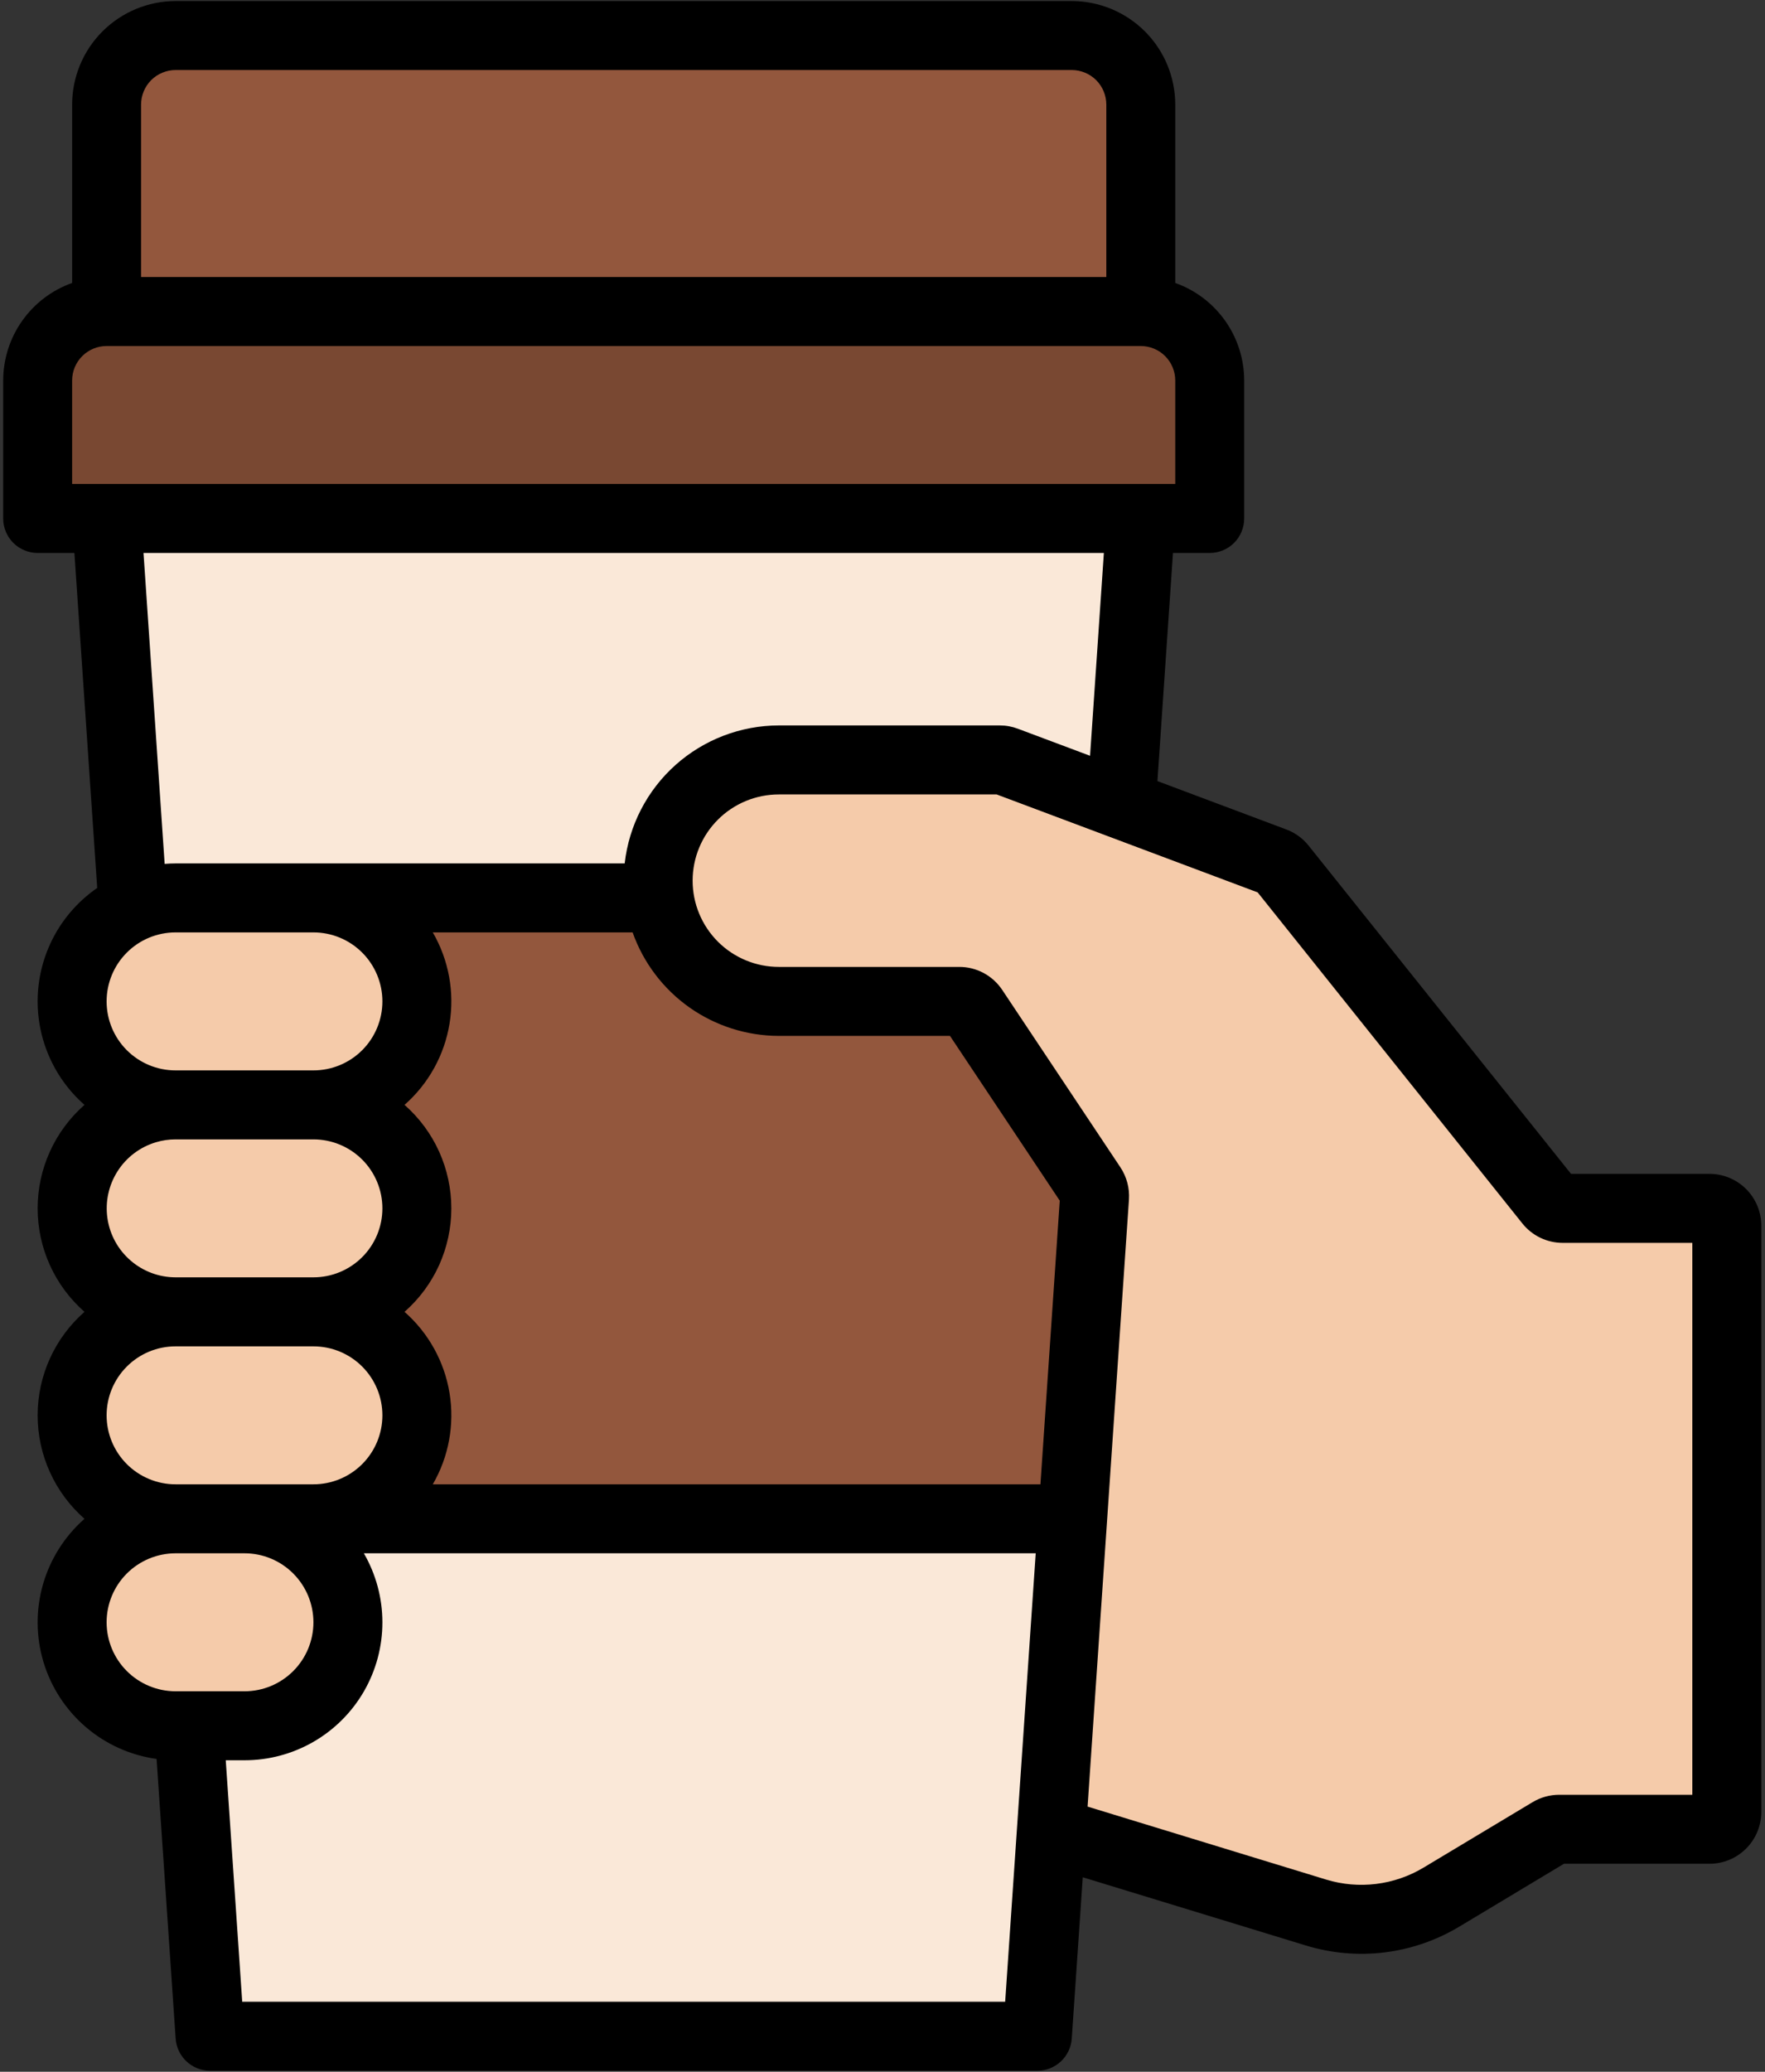 <svg width="52" height="61" viewBox="0 0 52 61" fill="none" xmlns="http://www.w3.org/2000/svg">
<rect x="0" y="0" width="52" height="61" fill="#333333" stroke="none"/>
<path d="M3.141 12.219V15.266L6.188 59.953H30.562L33.609 15.266V12.219H3.141Z" fill="#FAE8D8"/>
<path d="M32.848 26.438L31.601 44.719H5.149L3.902 26.438H32.848Z" fill="#93573D"/>
<path d="M5.172 1.047H31.578C32.117 1.047 32.633 1.261 33.014 1.642C33.395 2.023 33.609 2.539 33.609 3.078V10.188H3.141V3.078C3.141 2.539 3.355 2.023 3.736 1.642C4.117 1.261 4.633 1.047 5.172 1.047Z" fill="#93573D"/>
<path d="M3.141 9.172H33.609C34.148 9.172 34.665 9.386 35.046 9.767C35.427 10.148 35.641 10.664 35.641 11.203V15.266H1.109V11.203C1.109 10.664 1.323 10.148 1.704 9.767C2.085 9.386 2.602 9.172 3.141 9.172Z" fill="#794832"/>
<path d="M5.602 47.856L5.172 47.766L5.602 47.856Z" fill="#F5CBAA"/>
<path d="M9.234 26.438H5.172C3.489 26.438 2.125 27.802 2.125 29.484C2.125 31.167 3.489 32.531 5.172 32.531H9.234C10.917 32.531 12.281 31.167 12.281 29.484C12.281 27.802 10.917 26.438 9.234 26.438Z" fill="#F5CBAA"/>
<path d="M9.234 32.531H5.172C3.489 32.531 2.125 33.895 2.125 35.578C2.125 37.261 3.489 38.625 5.172 38.625H9.234C10.917 38.625 12.281 37.261 12.281 35.578C12.281 33.895 10.917 32.531 9.234 32.531Z" fill="#F5CBAA"/>
<path d="M9.234 38.625H5.172C3.489 38.625 2.125 39.989 2.125 41.672C2.125 43.355 3.489 44.719 5.172 44.719H9.234C10.917 44.719 12.281 43.355 12.281 41.672C12.281 39.989 10.917 38.625 9.234 38.625Z" fill="#F5CBAA"/>
<path d="M7.203 44.719H5.172C3.489 44.719 2.125 46.083 2.125 47.766C2.125 49.448 3.489 50.812 5.172 50.812H7.203C8.886 50.812 10.25 49.448 10.25 47.766C10.25 46.083 8.886 44.719 7.203 44.719Z" fill="#F5CBAA"/>
<path d="M50.875 36.086V53.352C50.875 53.486 50.822 53.615 50.726 53.711C50.631 53.806 50.502 53.859 50.367 53.859H45.938C45.846 53.859 45.755 53.884 45.676 53.932L42.462 55.86C41.913 56.19 41.301 56.4 40.666 56.478C40.031 56.556 39.387 56.499 38.775 56.312L31.359 54.046C31.25 54.012 31.154 53.943 31.09 53.848C31.024 53.754 30.993 53.64 31.001 53.525L31.638 44.18L32.247 35.247C32.255 35.136 32.225 35.024 32.163 34.931L28.682 29.71C28.636 29.641 28.573 29.584 28.499 29.544C28.425 29.505 28.343 29.484 28.259 29.484H22.945C22.003 29.484 21.098 29.11 20.432 28.443C19.765 27.777 19.391 26.872 19.391 25.93C19.391 24.987 19.765 24.083 20.432 23.416C21.098 22.75 22.003 22.375 22.945 22.375H29.455C29.515 22.375 29.576 22.386 29.632 22.407L33.035 23.684L33.157 23.73L37.54 25.373C37.626 25.405 37.701 25.46 37.758 25.531L45.645 35.388C45.692 35.447 45.752 35.495 45.821 35.528C45.89 35.561 45.965 35.578 46.041 35.578H50.367C50.502 35.578 50.631 35.632 50.726 35.727C50.822 35.822 50.875 35.951 50.875 36.086Z" fill="#F5CBAA"/>
<path d="M50.367 34.562H46.285L38.552 24.896C38.381 24.682 38.154 24.518 37.897 24.422L34.1 22.998L34.558 16.281H35.641C35.91 16.281 36.168 16.174 36.359 15.984C36.549 15.793 36.656 15.535 36.656 15.266V11.203C36.655 10.573 36.46 9.959 36.096 9.445C35.732 8.931 35.219 8.542 34.625 8.331V3.078C34.624 2.27 34.303 1.496 33.732 0.925C33.16 0.354 32.386 0.032 31.578 0.031H5.172C4.364 0.032 3.59 0.354 3.018 0.925C2.447 1.496 2.126 2.27 2.125 3.078V8.331C1.531 8.542 1.018 8.931 0.654 9.445C0.29 9.959 0.095 10.573 0.094 11.203V15.266C0.094 15.535 0.201 15.793 0.391 15.984C0.582 16.174 0.84 16.281 1.109 16.281H2.192L2.864 26.144C2.356 26.494 1.934 26.956 1.631 27.493C1.329 28.031 1.152 28.63 1.116 29.246C1.08 29.862 1.185 30.478 1.423 31.047C1.661 31.617 2.025 32.124 2.489 32.531C2.056 32.912 1.708 33.38 1.47 33.906C1.232 34.431 1.109 35.001 1.109 35.578C1.109 36.155 1.232 36.725 1.47 37.251C1.708 37.776 2.056 38.245 2.489 38.625C2.056 39.005 1.708 39.474 1.47 39.999C1.232 40.525 1.109 41.095 1.109 41.672C1.109 42.249 1.232 42.819 1.47 43.344C1.708 43.87 2.056 44.338 2.489 44.719C1.905 45.232 1.481 45.902 1.266 46.65C1.052 47.398 1.057 48.191 1.281 48.936C1.505 49.681 1.938 50.345 2.529 50.851C3.119 51.357 3.843 51.682 4.613 51.789L5.175 60.022C5.192 60.279 5.307 60.519 5.495 60.695C5.683 60.871 5.93 60.969 6.188 60.969H30.562C30.82 60.969 31.068 60.871 31.256 60.695C31.444 60.52 31.558 60.279 31.576 60.022L31.9 55.273L38.478 57.283C39.226 57.511 40.014 57.58 40.79 57.485C41.566 57.39 42.314 57.133 42.985 56.731L46.078 54.875H50.367C50.771 54.875 51.158 54.714 51.444 54.428C51.73 54.143 51.89 53.755 51.891 53.352V36.086C51.89 35.682 51.73 35.295 51.444 35.009C51.158 34.724 50.771 34.563 50.367 34.562ZM5.172 2.062H31.578C31.847 2.063 32.105 2.17 32.296 2.36C32.486 2.551 32.593 2.809 32.594 3.078V8.156H4.156V3.078C4.157 2.809 4.264 2.551 4.454 2.36C4.644 2.17 4.903 2.063 5.172 2.062ZM2.125 11.203C2.125 10.934 2.232 10.676 2.423 10.485C2.613 10.295 2.871 10.188 3.141 10.188H33.609C33.879 10.188 34.137 10.295 34.327 10.485C34.518 10.676 34.625 10.934 34.625 11.203V14.25H2.125V11.203ZM4.228 16.281H32.522L32.115 22.253L29.991 21.457C29.82 21.392 29.638 21.359 29.455 21.359H22.945C21.822 21.361 20.738 21.776 19.9 22.525C19.063 23.274 18.53 24.305 18.404 25.422H5.172C5.064 25.422 4.957 25.427 4.851 25.436L4.228 16.281ZM30.653 43.703H12.751C13.222 42.891 13.396 41.941 13.244 41.015C13.092 40.089 12.623 39.244 11.918 38.625C12.351 38.245 12.699 37.776 12.937 37.251C13.174 36.725 13.297 36.155 13.297 35.578C13.297 35.001 13.174 34.431 12.937 33.906C12.699 33.38 12.351 32.912 11.918 32.531C12.623 31.912 13.092 31.068 13.244 30.141C13.396 29.215 13.222 28.265 12.751 27.453H18.638C18.953 28.343 19.537 29.114 20.308 29.66C21.08 30.205 22.001 30.499 22.945 30.5H27.988L31.222 35.351L30.653 43.703ZM5.172 37.609C4.684 37.608 4.213 37.432 3.845 37.112C3.476 36.793 3.235 36.351 3.165 35.869C3.095 35.386 3.202 34.894 3.465 34.483C3.727 34.072 4.129 33.77 4.597 33.631C4.784 33.575 4.977 33.547 5.172 33.547H9.234C9.773 33.547 10.29 33.761 10.671 34.142C11.052 34.523 11.266 35.039 11.266 35.578C11.266 36.117 11.052 36.633 10.671 37.014C10.29 37.395 9.773 37.609 9.234 37.609H5.172ZM5.172 27.453H9.234C9.773 27.453 10.29 27.667 10.671 28.048C11.052 28.429 11.266 28.946 11.266 29.484C11.266 30.023 11.052 30.54 10.671 30.921C10.29 31.302 9.773 31.516 9.234 31.516H5.172C4.633 31.516 4.117 31.302 3.736 30.921C3.355 30.54 3.141 30.023 3.141 29.484C3.141 28.946 3.355 28.429 3.736 28.048C4.117 27.667 4.633 27.453 5.172 27.453ZM3.141 41.672C3.141 41.133 3.355 40.617 3.736 40.236C4.117 39.855 4.633 39.641 5.172 39.641H9.234C9.773 39.641 10.29 39.855 10.671 40.236C11.052 40.617 11.266 41.133 11.266 41.672C11.266 42.211 11.052 42.727 10.671 43.108C10.29 43.489 9.773 43.703 9.234 43.703H5.172C4.633 43.703 4.117 43.488 3.736 43.108C3.355 42.727 3.141 42.21 3.141 41.672ZM3.141 47.766C3.141 47.227 3.355 46.711 3.736 46.33C4.117 45.949 4.633 45.735 5.172 45.734H7.203C7.742 45.734 8.258 45.948 8.639 46.329C9.02 46.71 9.234 47.227 9.234 47.766C9.234 48.304 9.02 48.821 8.639 49.202C8.258 49.583 7.742 49.797 7.203 49.797H5.172C4.633 49.796 4.117 49.582 3.736 49.201C3.355 48.82 3.141 48.304 3.141 47.766ZM29.614 58.938H7.136L6.651 51.828H7.203C7.916 51.829 8.617 51.641 9.235 51.285C9.853 50.928 10.366 50.416 10.723 49.798C11.079 49.18 11.267 48.479 11.266 47.766C11.266 47.052 11.077 46.352 10.72 45.734H30.514L29.614 58.938ZM49.859 52.844H45.938C45.661 52.844 45.391 52.919 45.154 53.061L41.939 54.989C41.513 55.245 41.037 55.408 40.543 55.469C40.049 55.53 39.547 55.486 39.071 55.341L32.042 53.192L33.261 35.316C33.283 34.981 33.194 34.648 33.008 34.368L29.528 29.147C29.389 28.938 29.2 28.767 28.979 28.648C28.758 28.53 28.51 28.468 28.259 28.469H22.945C22.272 28.469 21.626 28.201 21.15 27.725C20.674 27.249 20.406 26.603 20.406 25.93C20.406 25.256 20.674 24.61 21.15 24.134C21.626 23.658 22.272 23.391 22.945 23.391H29.363L37.053 26.275L44.852 36.023C44.994 36.201 45.175 36.345 45.381 36.444C45.587 36.543 45.813 36.594 46.041 36.594H49.859V52.844Z" fill="black"/>
</svg>
